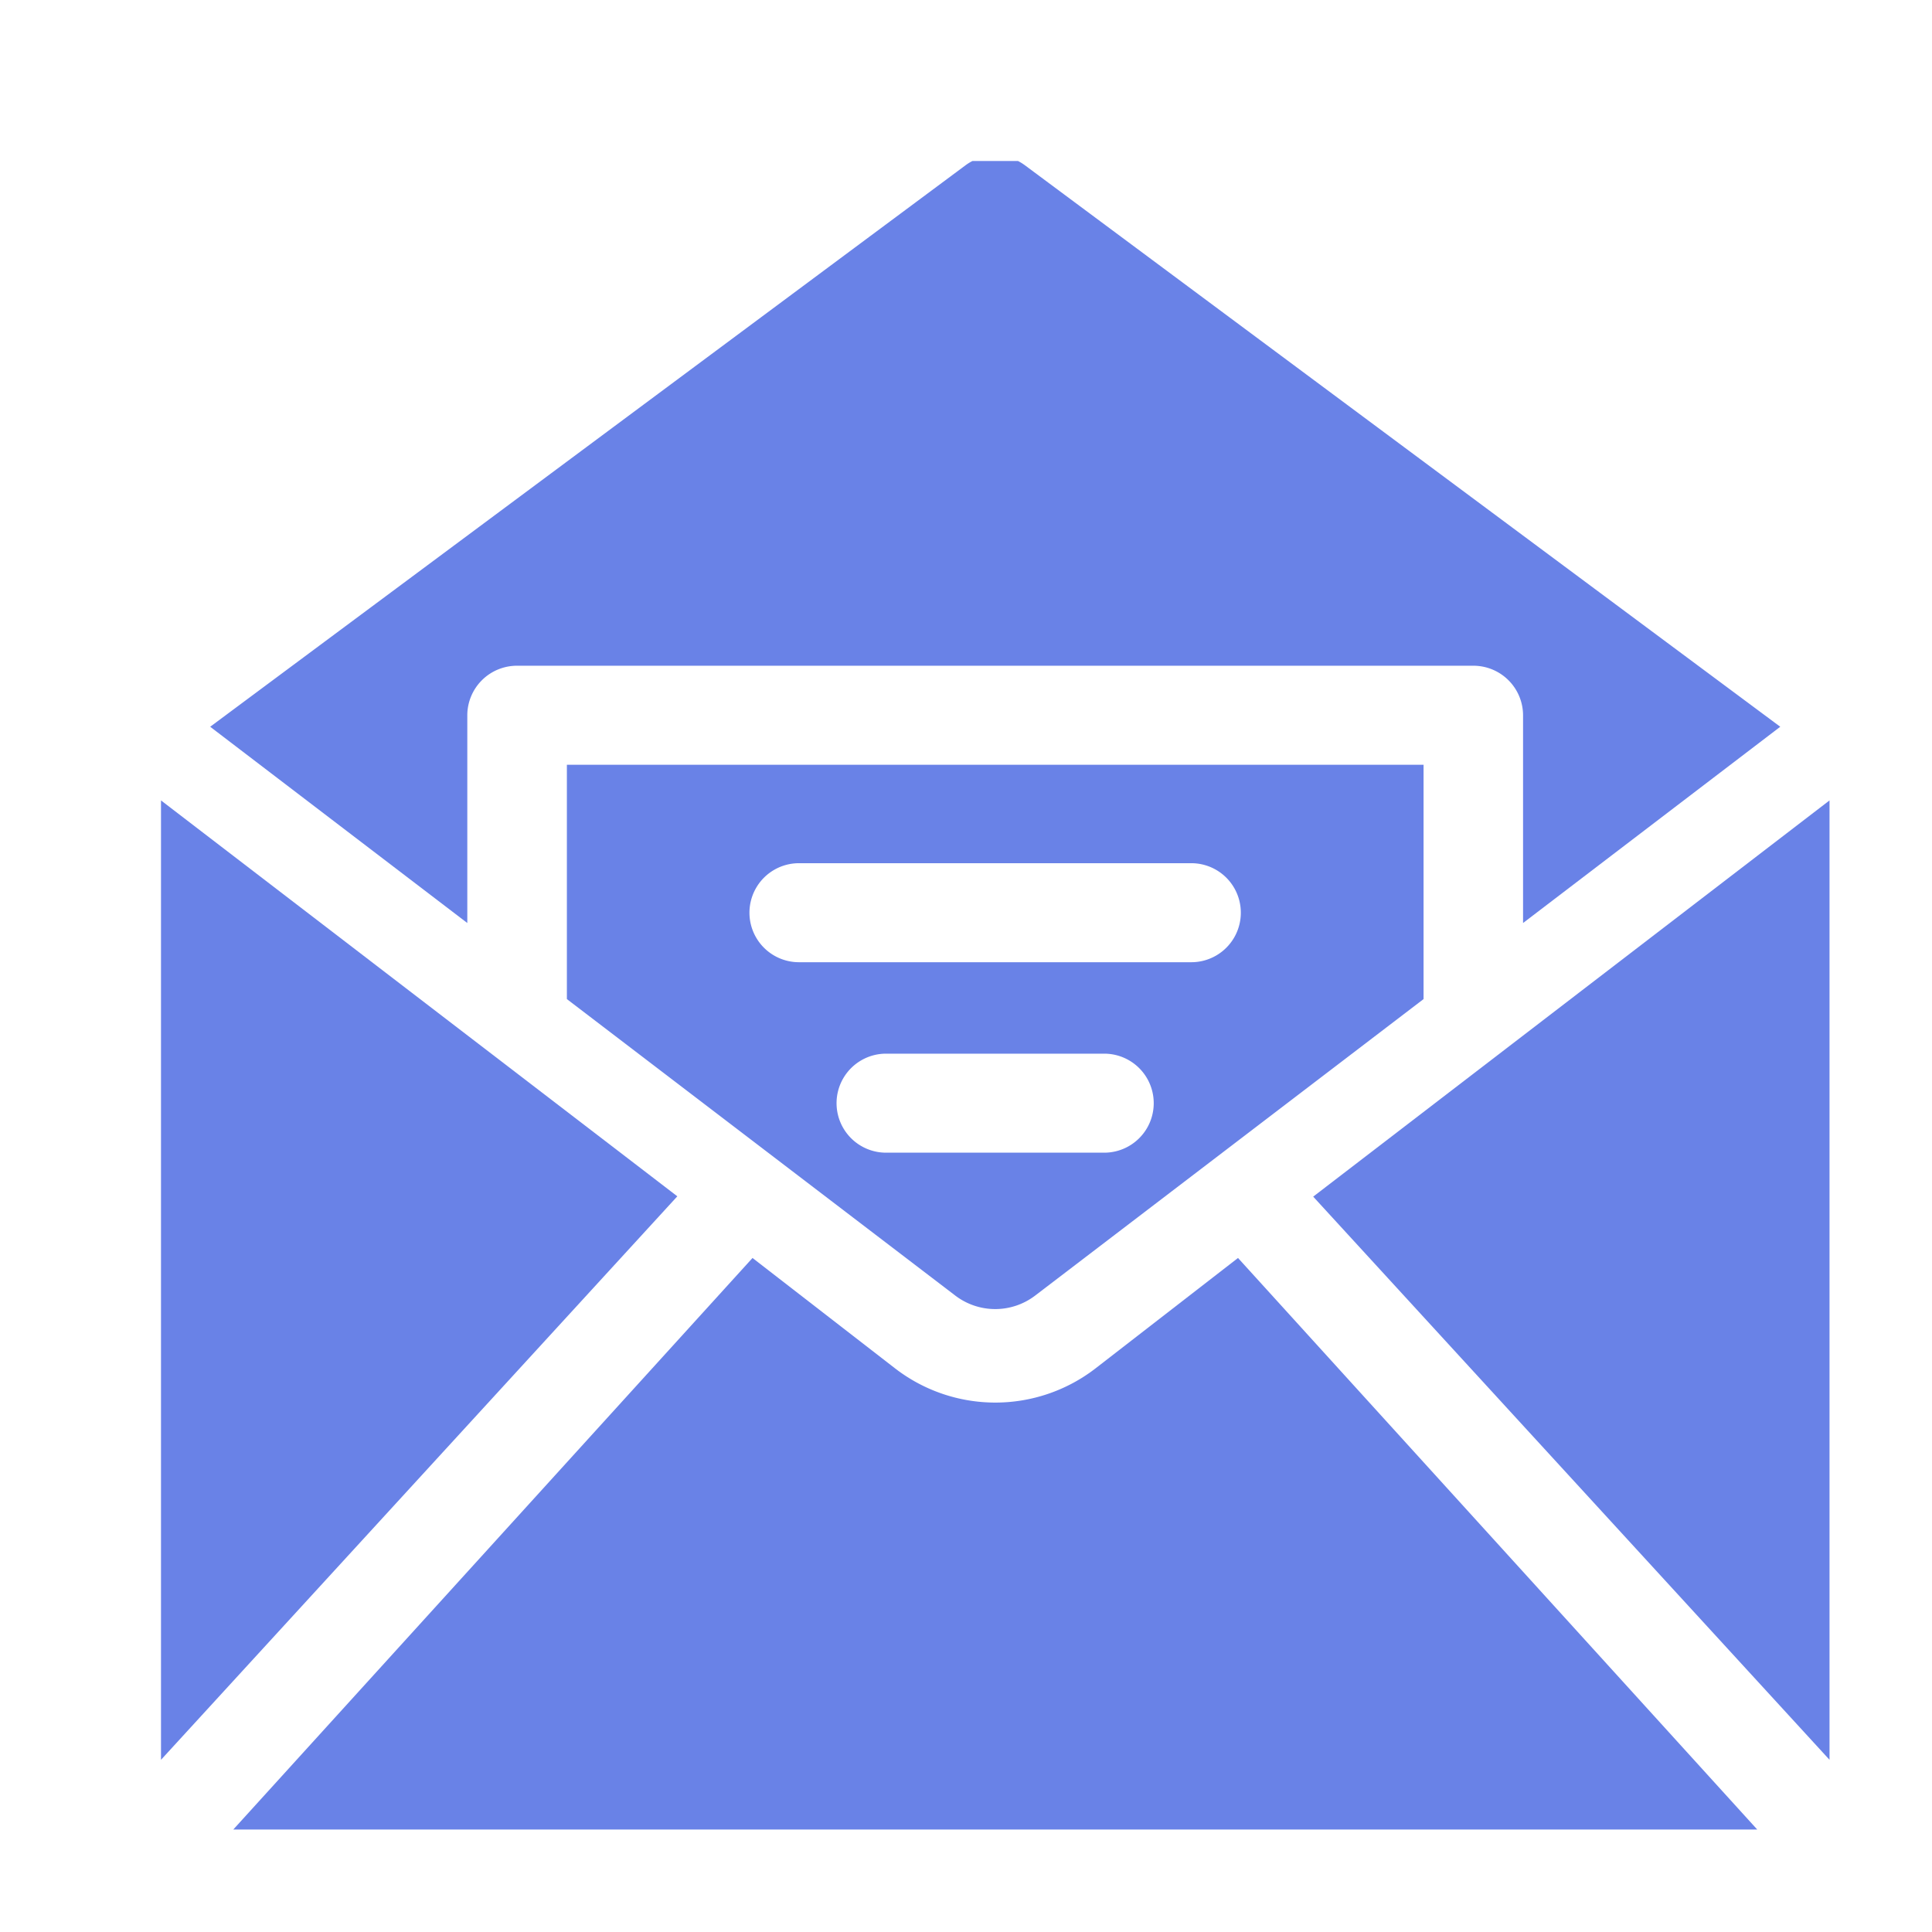 <svg xmlns="http://www.w3.org/2000/svg" xmlns:xlink="http://www.w3.org/1999/xlink" width="24" height="24" viewBox="0 0 24 24">
  <defs>
    <clipPath id="clip-path">
      <rect id="Rectangle_13874" data-name="Rectangle 13874" width="20.554" height="20.447" fill="#6982e7"/>
    </clipPath>
  </defs>
  <g id="Group_21157" data-name="Group 21157" transform="translate(7064 13837)">
    <rect id="Rectangle_15189" data-name="Rectangle 15189" width="24" height="24" transform="translate(-7064 -13837)" fill="none"/>
    <g id="Group_21156" data-name="Group 21156" transform="translate(-7062 -13835)">
      <path id="Path_68210" data-name="Path 68210" d="M38.433,426.29a2.037,2.037,0,0,1-2.494,0l-1.769-1.37-6.45,7.1H46.651l-6.45-7.1Zm0,0" transform="translate(-26.822 -411.293)" fill="#6982e7"/>
      <path id="Path_68211" data-name="Path 68211" d="M.48,252.45v11.918l6.414-7Zm0,0" transform="translate(-0.48 -244.507)" fill="#6982e7"/>
      <path id="Path_68212" data-name="Path 68212" d="M446.464,264.368V252.45l-6.414,4.922Zm0,0" transform="translate(-425.737 -244.507)" fill="#6982e7"/>
      <g id="Group_19769" data-name="Group 19769" transform="translate(0.084 0)">
        <g id="Group_19767" data-name="Group 19767" clip-path="url(#clip-path)">
          <path id="Path_68213" data-name="Path 68213" d="M165.392,233.61H154.75v2.911l4.826,3.684a.818.818,0,0,0,.99,0l4.826-3.684V233.61Zm-3.967,4.819h-2.71a.615.615,0,1,1,0-1.23h2.71a.615.615,0,1,1,0,1.23Zm1.082-2.366h-4.874a.615.615,0,1,1,0-1.23h4.874a.615.615,0,1,1,0,1.23Zm0,0" transform="translate(-149.792 -226.11)" fill="#6982e7"/>
        </g>
        <g id="Group_19768" data-name="Group 19768" clip-path="url(#clip-path)">
          <path id="Path_68214" data-name="Path 68214" d="M22.364,7.931a.617.617,0,0,1,.618-.615H34.861a.617.617,0,0,1,.618.615v2.581l3.195-2.438L29.292,1.1a.621.621,0,0,0-.74,0L19.17,8.074l3.194,2.438Zm0,0" transform="translate(-18.643 -1.046)" fill="#6982e7"/>
        </g>
      </g>
    </g>
  </g>
</svg>
